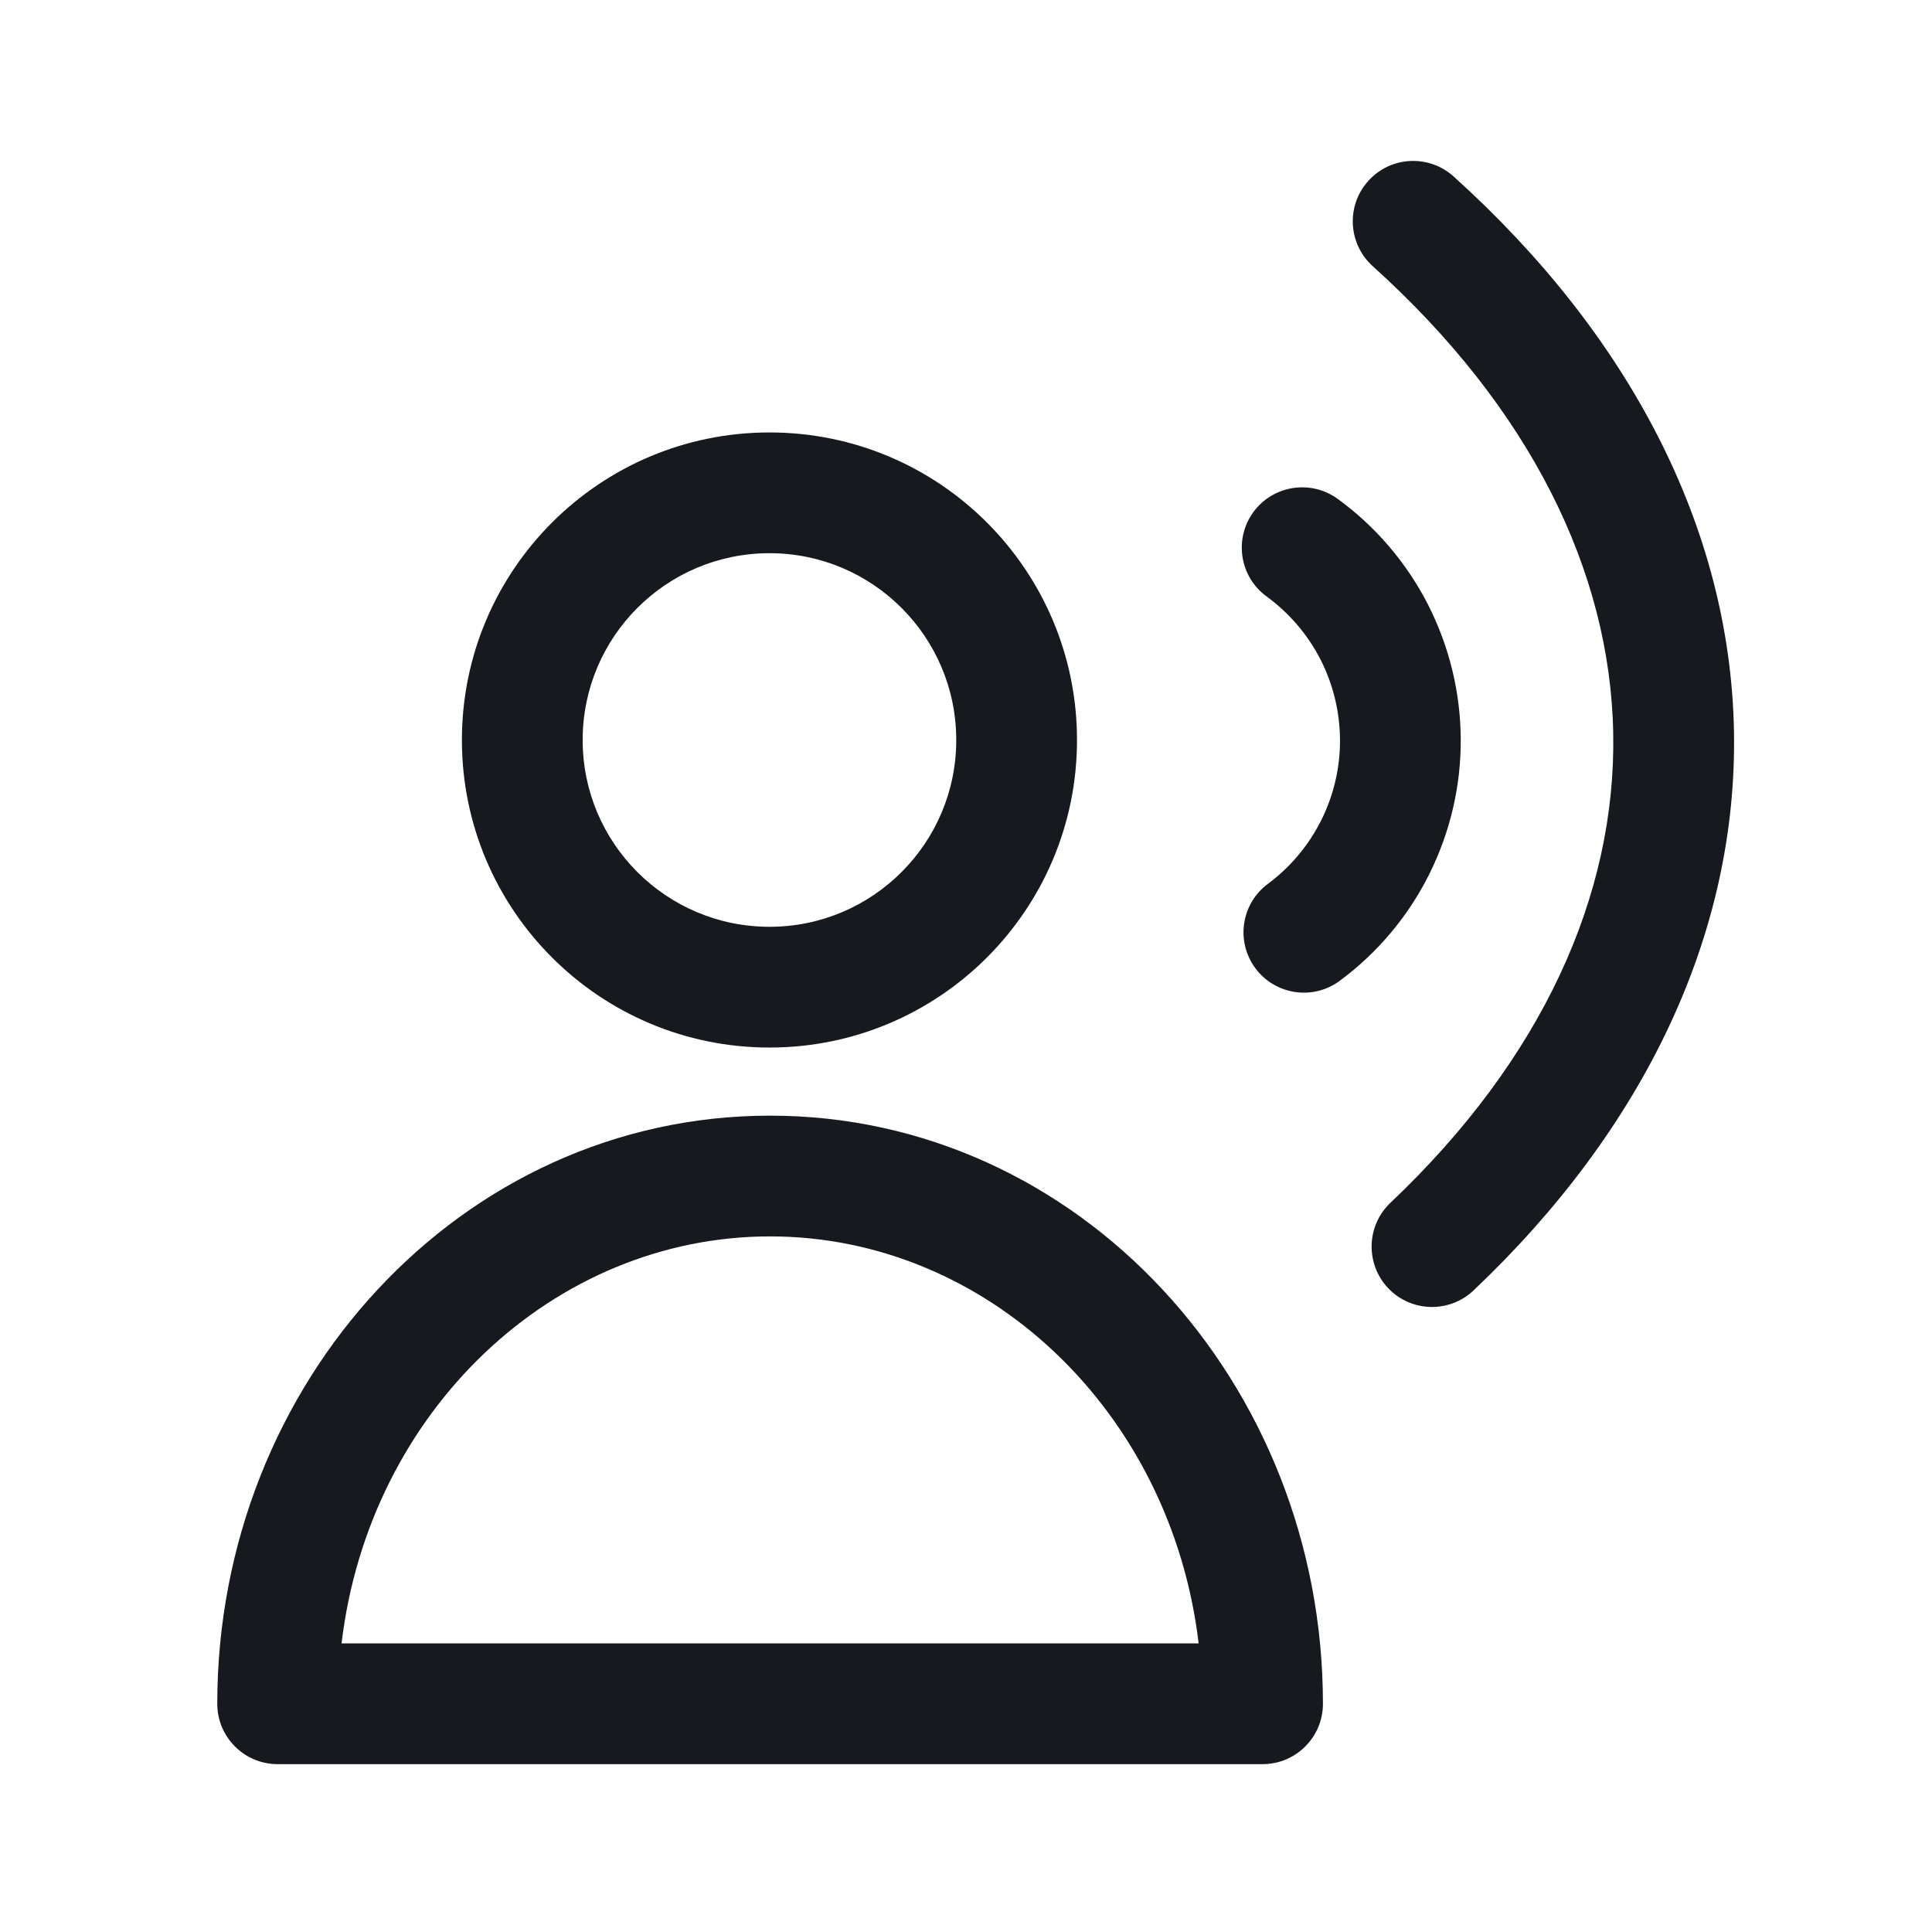 <svg width="24" height="24" viewBox="0 0 24 24" fill="none" xmlns="http://www.w3.org/2000/svg">
<path d="M16.998 2.247C17.275 1.939 17.749 1.915 18.057 2.192C20.24 4.16 21.493 6.557 21.54 9.081C21.586 11.607 20.42 14.026 18.305 16.03C18.004 16.315 17.529 16.302 17.244 16.002C16.96 15.701 16.972 15.226 17.273 14.941C19.152 13.161 20.077 11.126 20.04 9.108C20.003 7.09 19.002 5.064 17.052 3.306C16.745 3.029 16.72 2.554 16.998 2.247Z" fill="#16191D"/>
<path d="M9.559 5.372C7.449 5.372 5.738 7.083 5.738 9.193C5.738 11.303 7.449 13.013 9.559 13.013C11.669 13.013 13.379 11.303 13.379 9.193C13.379 7.083 11.669 5.372 9.559 5.372ZM7.238 9.193C7.238 7.911 8.277 6.872 9.559 6.872C10.84 6.872 11.879 7.911 11.879 9.193C11.879 10.474 10.84 11.513 9.559 11.513C8.277 11.513 7.238 10.474 7.238 9.193Z" fill="#16191D"/>
<path d="M9.566 13.859C5.726 13.859 2.699 17.18 2.699 21.165C2.699 21.579 3.035 21.915 3.449 21.915H15.684C16.098 21.915 16.434 21.579 16.434 21.165C16.434 17.18 13.407 13.859 9.566 13.859ZM9.566 15.359C12.255 15.359 14.547 17.526 14.89 20.415H4.243C4.585 17.526 6.878 15.359 9.566 15.359Z" fill="#16191D"/>
<path d="M16.617 6.197C16.282 5.954 15.813 6.028 15.569 6.362C15.326 6.697 15.4 7.167 15.735 7.41C16.015 7.615 16.244 7.882 16.403 8.191C16.561 8.501 16.644 8.843 16.646 9.19C16.648 9.538 16.567 9.881 16.412 10.191C16.256 10.502 16.03 10.772 15.751 10.979C15.418 11.225 15.348 11.695 15.595 12.028C15.842 12.361 16.312 12.43 16.644 12.183C17.113 11.836 17.492 11.384 17.753 10.863C18.014 10.341 18.149 9.766 18.146 9.183C18.143 8.601 18.003 8.027 17.738 7.508C17.472 6.989 17.088 6.54 16.617 6.197Z" fill="#16191D"/>
</svg>
